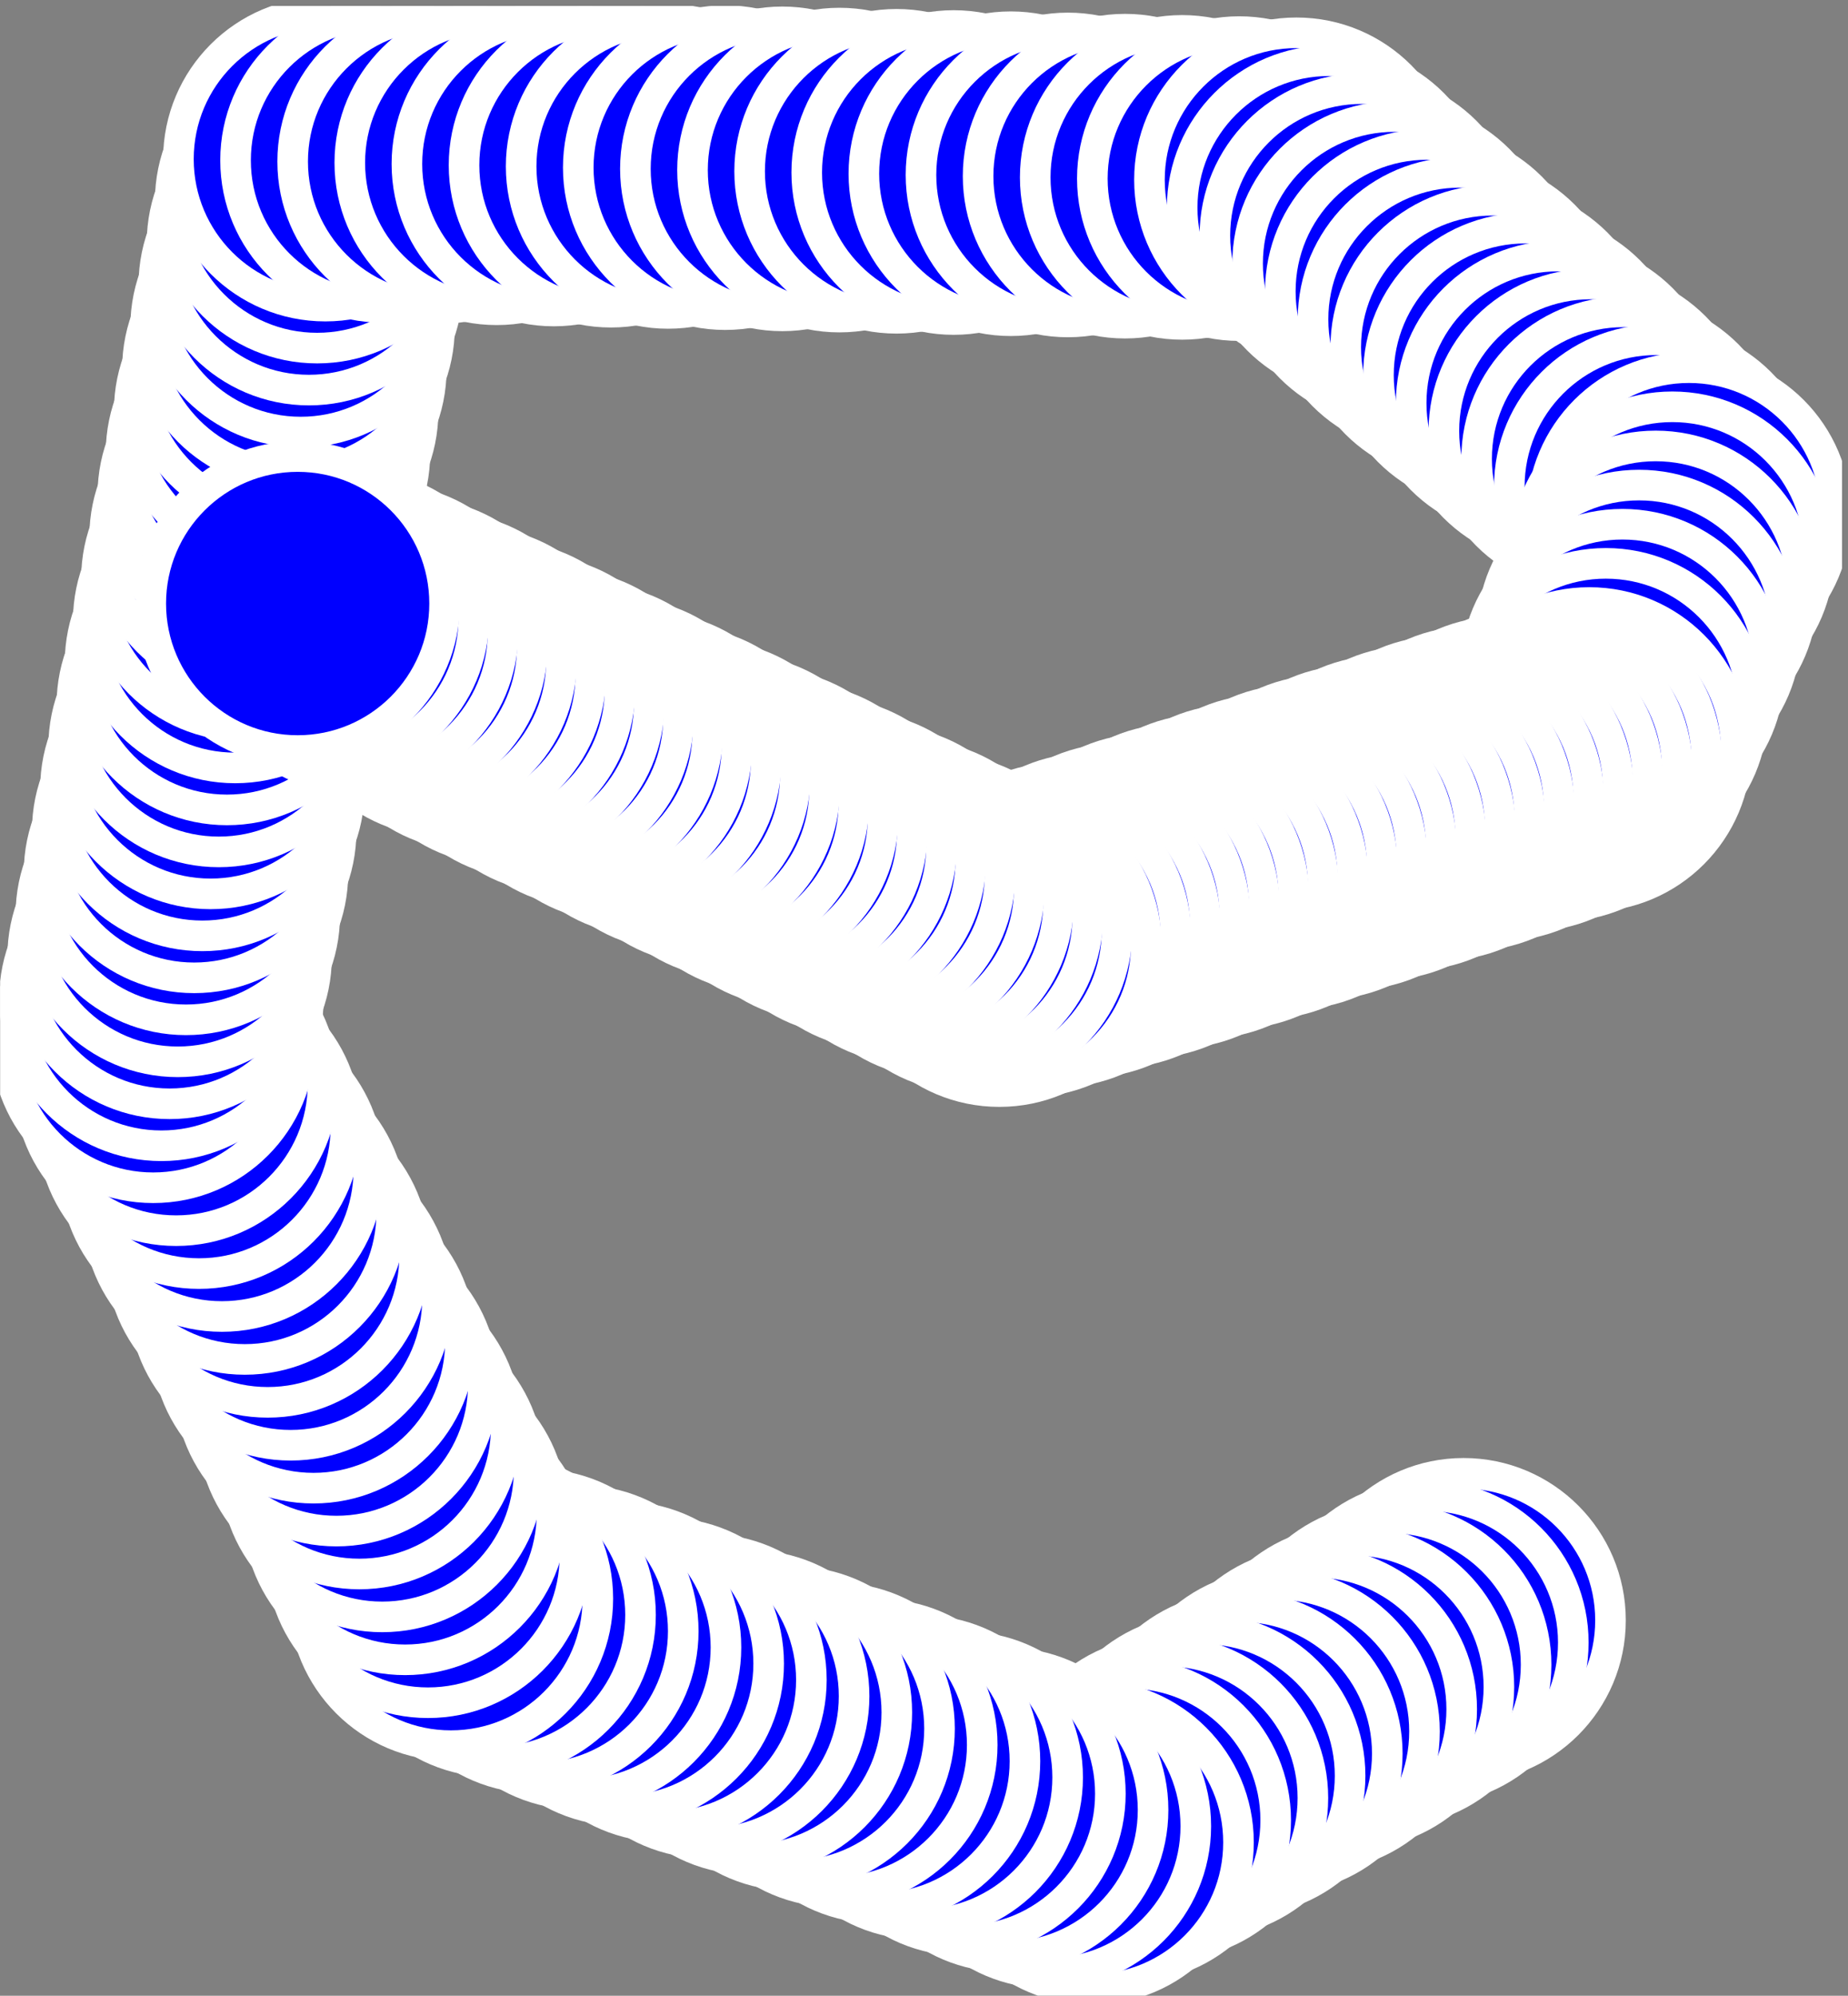 <svg width="302" height="326" viewBox="0 0 302 326" fill="none" xmlns="http://www.w3.org/2000/svg">
<rect x="0" y="0" width="302" height="326" fill="#808080" stroke="none"/>
<g clip-path="url(#clip0_118_902)">
<path d="M239.178 288.686C252.438 288.686 263.187 277.935 263.187 264.674C263.187 251.413 252.438 240.662 239.178 240.662C225.918 240.662 215.169 251.413 215.169 264.674C215.169 277.935 225.918 288.686 239.178 288.686Z" fill="#0000FF" stroke="white" stroke-width="5" stroke-miterlimit="10"/>
<path d="M233.099 292.315C246.359 292.315 257.108 281.564 257.108 268.303C257.108 255.041 246.359 244.291 233.099 244.291C219.839 244.291 209.09 255.041 209.09 268.303C209.09 281.564 219.839 292.315 233.099 292.315Z" fill="#0000FF" stroke="white" stroke-width="5" stroke-miterlimit="10"/>
<path d="M227.02 295.942C240.28 295.942 251.029 285.191 251.029 271.93C251.029 258.668 240.28 247.918 227.02 247.918C213.76 247.918 203.011 258.668 203.011 271.93C203.011 285.191 213.76 295.942 227.02 295.942Z" fill="#0000FF" stroke="white" stroke-width="5" stroke-miterlimit="10"/>
<path d="M220.941 299.571C234.201 299.571 244.95 288.82 244.95 275.559C244.95 262.297 234.201 251.547 220.941 251.547C207.681 251.547 196.932 262.297 196.932 275.559C196.932 288.82 207.681 299.571 220.941 299.571Z" fill="#0000FF" stroke="white" stroke-width="5" stroke-miterlimit="10"/>
<path d="M214.862 303.199C228.121 303.199 238.871 292.449 238.871 279.188C238.871 265.926 228.121 255.176 214.862 255.176C201.602 255.176 190.853 265.926 190.853 279.188C190.853 292.449 201.602 303.199 214.862 303.199Z" fill="#0000FF" stroke="white" stroke-width="5" stroke-miterlimit="10"/>
<path d="M208.782 306.826C222.041 306.826 232.791 296.076 232.791 282.815C232.791 269.553 222.041 258.803 208.782 258.803C195.522 258.803 184.772 269.553 184.772 282.815C184.772 296.076 195.522 306.826 208.782 306.826Z" fill="#0000FF" stroke="white" stroke-width="5" stroke-miterlimit="10"/>
<path d="M202.702 310.455C215.962 310.455 226.711 299.705 226.711 286.443C226.711 273.182 215.962 262.432 202.702 262.432C189.443 262.432 178.693 273.182 178.693 286.443C178.693 299.705 189.443 310.455 202.702 310.455Z" fill="#0000FF" stroke="white" stroke-width="5" stroke-miterlimit="10"/>
<path d="M196.623 314.082C209.883 314.082 220.632 303.332 220.632 290.07C220.632 276.809 209.883 266.059 196.623 266.059C183.363 266.059 172.614 276.809 172.614 290.07C172.614 303.332 183.363 314.082 196.623 314.082Z" fill="#0000FF" stroke="white" stroke-width="5" stroke-miterlimit="10"/>
<path d="M190.544 317.711C203.804 317.711 214.553 306.961 214.553 293.699C214.553 280.438 203.804 269.688 190.544 269.688C177.284 269.688 166.535 280.438 166.535 293.699C166.535 306.961 177.284 317.711 190.544 317.711Z" fill="#0000FF" stroke="white" stroke-width="5" stroke-miterlimit="10"/>
<path d="M184.465 321.338C197.725 321.338 208.474 310.588 208.474 297.326C208.474 284.065 197.725 273.314 184.465 273.314C171.205 273.314 160.456 284.065 160.456 297.326C160.456 310.588 171.205 321.338 184.465 321.338Z" fill="#0000FF" stroke="white" stroke-width="5" stroke-miterlimit="10"/>
<path d="M178.386 324.967C191.646 324.967 202.395 314.217 202.395 300.955C202.395 287.694 191.646 276.943 178.386 276.943C165.126 276.943 154.377 287.694 154.377 300.955C154.377 314.217 165.126 324.967 178.386 324.967Z" fill="#0000FF" stroke="white" stroke-width="5" stroke-miterlimit="10"/>
<path d="M171.407 322.311C184.666 322.311 195.416 311.56 195.416 298.299C195.416 285.038 184.666 274.287 171.407 274.287C158.147 274.287 147.397 285.038 147.397 298.299C147.397 311.56 158.147 322.311 171.407 322.311Z" fill="#0000FF" stroke="white" stroke-width="5" stroke-miterlimit="10"/>
<path d="M164.426 319.656C177.686 319.656 188.435 308.906 188.435 295.645C188.435 282.383 177.686 271.633 164.426 271.633C151.166 271.633 140.417 282.383 140.417 295.645C140.417 308.906 151.166 319.656 164.426 319.656Z" fill="#0000FF" stroke="white" stroke-width="5" stroke-miterlimit="10"/>
<path d="M157.447 317.002C170.706 317.002 181.456 306.252 181.456 292.99C181.456 279.729 170.706 268.979 157.447 268.979C144.187 268.979 133.438 279.729 133.438 292.99C133.438 306.252 144.187 317.002 157.447 317.002Z" fill="#0000FF" stroke="white" stroke-width="5" stroke-miterlimit="10"/>
<path d="M150.466 314.348C163.726 314.348 174.475 303.597 174.475 290.336C174.475 277.075 163.726 266.324 150.466 266.324C137.206 266.324 126.457 277.075 126.457 290.336C126.457 303.597 137.206 314.348 150.466 314.348Z" fill="#0000FF" stroke="white" stroke-width="5" stroke-miterlimit="10"/>
<path d="M143.487 311.694C156.746 311.694 167.496 300.943 167.496 287.682C167.496 274.42 156.746 263.67 143.487 263.67C130.227 263.67 119.478 274.42 119.478 287.682C119.478 300.943 130.227 311.694 143.487 311.694Z" fill="#0000FF" stroke="white" stroke-width="5" stroke-miterlimit="10"/>
<path d="M136.507 309.037C149.767 309.037 160.516 298.287 160.516 285.026C160.516 271.764 149.767 261.014 136.507 261.014C123.247 261.014 112.498 271.764 112.498 285.026C112.498 298.287 123.247 309.037 136.507 309.037Z" fill="#0000FF" stroke="white" stroke-width="5" stroke-miterlimit="10"/>
<path d="M129.527 306.383C142.786 306.383 153.536 295.633 153.536 282.371C153.536 269.11 142.786 258.359 129.527 258.359C116.267 258.359 105.518 269.11 105.518 282.371C105.518 295.633 116.267 306.383 129.527 306.383Z" fill="#0000FF" stroke="white" stroke-width="5" stroke-miterlimit="10"/>
<path d="M122.547 303.729C135.807 303.729 146.556 292.978 146.556 279.717C146.556 266.456 135.807 255.705 122.547 255.705C109.287 255.705 98.538 266.456 98.538 279.717C98.538 292.978 109.287 303.729 122.547 303.729Z" fill="#0000FF" stroke="white" stroke-width="5" stroke-miterlimit="10"/>
<path d="M115.567 301.074C128.827 301.074 139.576 290.324 139.576 277.063C139.576 263.801 128.827 253.051 115.567 253.051C102.307 253.051 91.558 263.801 91.558 277.063C91.558 290.324 102.307 301.074 115.567 301.074Z" fill="#0000FF" stroke="white" stroke-width="5" stroke-miterlimit="10"/>
<path d="M108.587 298.42C121.847 298.42 132.596 287.67 132.596 274.408C132.596 261.147 121.847 250.396 108.587 250.396C95.327 250.396 84.578 261.147 84.578 274.408C84.578 287.67 95.327 298.42 108.587 298.42Z" fill="#0000FF" stroke="white" stroke-width="5" stroke-miterlimit="10"/>
<path d="M101.607 295.764C114.867 295.764 125.616 285.013 125.616 271.752C125.616 258.491 114.867 247.74 101.607 247.74C88.347 247.74 77.598 258.491 77.598 271.752C77.598 285.013 88.347 295.764 101.607 295.764Z" fill="#0000FF" stroke="white" stroke-width="5" stroke-miterlimit="10"/>
<path d="M94.627 293.11C107.887 293.11 118.636 282.359 118.636 269.098C118.636 255.836 107.887 245.086 94.627 245.086C81.367 245.086 70.618 255.836 70.618 269.098C70.618 282.359 81.367 293.11 94.627 293.11Z" fill="#0000FF" stroke="white" stroke-width="5" stroke-miterlimit="10"/>
<path d="M87.648 290.455C100.908 290.455 111.657 279.705 111.657 266.443C111.657 253.182 100.908 242.432 87.648 242.432C74.388 242.432 63.639 253.182 63.639 266.443C63.639 279.705 74.388 290.455 87.648 290.455Z" fill="#0000FF" stroke="white" stroke-width="5" stroke-miterlimit="10"/>
<path d="M80.667 287.801C93.927 287.801 104.676 277.051 104.676 263.789C104.676 250.528 93.927 239.777 80.667 239.777C67.407 239.777 56.658 250.528 56.658 263.789C56.658 277.051 67.407 287.801 80.667 287.801Z" fill="#0000FF" stroke="white" stroke-width="5" stroke-miterlimit="10"/>
<path d="M73.688 285.147C86.948 285.147 97.697 274.396 97.697 261.135C97.697 247.874 86.948 237.123 73.688 237.123C60.428 237.123 49.679 247.874 49.679 261.135C49.679 274.396 60.428 285.147 73.688 285.147Z" fill="#0000FF" stroke="white" stroke-width="5" stroke-miterlimit="10"/>
<path d="M69.946 278.135C83.205 278.135 93.955 267.385 93.955 254.123C93.955 240.862 83.205 230.111 69.946 230.111C56.686 230.111 45.937 240.862 45.937 254.123C45.937 267.385 56.686 278.135 69.946 278.135Z" fill="#0000FF" stroke="white" stroke-width="5" stroke-miterlimit="10"/>
<path d="M66.203 271.125C79.463 271.125 90.213 260.375 90.213 247.113C90.213 233.852 79.463 223.102 66.203 223.102C52.944 223.102 42.194 233.852 42.194 247.113C42.194 260.375 52.944 271.125 66.203 271.125Z" fill="#0000FF" stroke="white" stroke-width="5" stroke-miterlimit="10"/>
<path d="M62.461 264.115C75.721 264.115 86.47 253.365 86.47 240.104C86.47 226.842 75.721 216.092 62.461 216.092C49.201 216.092 38.452 226.842 38.452 240.104C38.452 253.365 49.201 264.115 62.461 264.115Z" fill="#0000FF" stroke="white" stroke-width="5" stroke-miterlimit="10"/>
<path d="M58.719 257.106C71.979 257.106 82.728 246.355 82.728 233.094C82.728 219.832 71.979 209.082 58.719 209.082C45.459 209.082 34.71 219.832 34.71 233.094C34.71 246.355 45.459 257.106 58.719 257.106Z" fill="#0000FF" stroke="white" stroke-width="5" stroke-miterlimit="10"/>
<path d="M54.977 250.096C68.237 250.096 78.986 239.345 78.986 226.084C78.986 212.823 68.237 202.072 54.977 202.072C41.717 202.072 30.968 212.823 30.968 226.084C30.968 239.345 41.717 250.096 54.977 250.096Z" fill="#0000FF" stroke="white" stroke-width="5" stroke-miterlimit="10"/>
<path d="M51.235 243.086C64.495 243.086 75.244 232.336 75.244 219.074C75.244 205.813 64.495 195.062 51.235 195.062C37.975 195.062 27.226 205.813 27.226 219.074C27.226 232.336 37.975 243.086 51.235 243.086Z" fill="#0000FF" stroke="white" stroke-width="5" stroke-miterlimit="10"/>
<path d="M47.492 236.076C60.752 236.076 71.501 225.326 71.501 212.065C71.501 198.803 60.752 188.053 47.492 188.053C34.233 188.053 23.483 198.803 23.483 212.065C23.483 225.326 34.233 236.076 47.492 236.076Z" fill="#0000FF" stroke="white" stroke-width="5" stroke-miterlimit="10"/>
<path d="M43.749 229.067C57.009 229.067 67.758 218.316 67.758 205.055C67.758 191.793 57.009 181.043 43.749 181.043C30.489 181.043 19.74 191.793 19.74 205.055C19.74 218.316 30.489 229.067 43.749 229.067Z" fill="#0000FF" stroke="white" stroke-width="5" stroke-miterlimit="10"/>
<path d="M40.007 222.057C53.267 222.057 64.016 211.306 64.016 198.045C64.016 184.784 53.267 174.033 40.007 174.033C26.747 174.033 15.998 184.784 15.998 198.045C15.998 211.306 26.747 222.057 40.007 222.057Z" fill="#0000FF" stroke="white" stroke-width="5" stroke-miterlimit="10"/>
<path d="M36.265 215.045C49.525 215.045 60.274 204.295 60.274 191.033C60.274 177.772 49.525 167.021 36.265 167.021C23.005 167.021 12.256 177.772 12.256 191.033C12.256 204.295 23.005 215.045 36.265 215.045Z" fill="#0000FF" stroke="white" stroke-width="5" stroke-miterlimit="10"/>
<path d="M32.523 208.035C45.783 208.035 56.532 197.285 56.532 184.024C56.532 170.762 45.783 160.012 32.523 160.012C19.263 160.012 8.514 170.762 8.514 184.024C8.514 197.285 19.263 208.035 32.523 208.035Z" fill="#0000FF" stroke="white" stroke-width="5" stroke-miterlimit="10"/>
<path d="M28.78 201.026C42.04 201.026 52.79 190.275 52.79 177.014C52.79 163.752 42.04 153.002 28.78 153.002C15.521 153.002 4.771 163.752 4.771 177.014C4.771 190.275 15.521 201.026 28.78 201.026Z" fill="#0000FF" stroke="white" stroke-width="5" stroke-miterlimit="10"/>
<path d="M25.038 194.016C38.298 194.016 49.047 183.265 49.047 170.004C49.047 156.743 38.298 145.992 25.038 145.992C11.778 145.992 1.029 156.743 1.029 170.004C1.029 183.265 11.778 194.016 25.038 194.016Z" fill="#0000FF" stroke="white" stroke-width="5" stroke-miterlimit="10"/>
<path d="M26.378 187.158C39.638 187.158 50.387 176.408 50.387 163.147C50.387 149.885 39.638 139.135 26.378 139.135C13.118 139.135 2.369 149.885 2.369 163.147C2.369 176.408 13.118 187.158 26.378 187.158Z" fill="#0000FF" stroke="white" stroke-width="5" stroke-miterlimit="10"/>
<path d="M27.718 180.301C40.978 180.301 51.727 169.551 51.727 156.289C51.727 143.028 40.978 132.277 27.718 132.277C14.458 132.277 3.709 143.028 3.709 156.289C3.709 169.551 14.458 180.301 27.718 180.301Z" fill="#0000FF" stroke="white" stroke-width="5" stroke-miterlimit="10"/>
<path d="M29.057 173.444C42.317 173.444 53.066 162.693 53.066 149.432C53.066 136.17 42.317 125.42 29.057 125.42C15.797 125.42 5.048 136.17 5.048 149.432C5.048 162.693 15.797 173.444 29.057 173.444Z" fill="#0000FF" stroke="white" stroke-width="5" stroke-miterlimit="10"/>
<path d="M30.397 166.584C43.657 166.584 54.406 155.834 54.406 142.572C54.406 129.311 43.657 118.561 30.397 118.561C17.137 118.561 6.388 129.311 6.388 142.572C6.388 155.834 17.137 166.584 30.397 166.584Z" fill="#0000FF" stroke="white" stroke-width="5" stroke-miterlimit="10"/>
<path d="M31.737 159.727C44.996 159.727 55.746 148.976 55.746 135.715C55.746 122.454 44.996 111.703 31.737 111.703C18.477 111.703 7.728 122.454 7.728 135.715C7.728 148.976 18.477 159.727 31.737 159.727Z" fill="#0000FF" stroke="white" stroke-width="5" stroke-miterlimit="10"/>
<path d="M33.075 152.869C46.335 152.869 57.084 142.119 57.084 128.858C57.084 115.596 46.335 104.846 33.075 104.846C19.816 104.846 9.066 115.596 9.066 128.858C9.066 142.119 19.816 152.869 33.075 152.869Z" fill="#0000FF" stroke="white" stroke-width="5" stroke-miterlimit="10"/>
<path d="M34.415 146.012C47.675 146.012 58.424 135.261 58.424 122C58.424 108.739 47.675 97.988 34.415 97.988C21.155 97.988 10.406 108.739 10.406 122C10.406 135.261 21.155 146.012 34.415 146.012Z" fill="#0000FF" stroke="white" stroke-width="5" stroke-miterlimit="10"/>
<path d="M35.755 139.155C49.015 139.155 59.764 128.404 59.764 115.143C59.764 101.881 49.015 91.131 35.755 91.131C22.495 91.131 11.746 101.881 11.746 115.143C11.746 128.404 22.495 139.155 35.755 139.155Z" fill="#0000FF" stroke="white" stroke-width="5" stroke-miterlimit="10"/>
<path d="M37.094 132.295C50.354 132.295 61.103 121.545 61.103 108.283C61.103 95.022 50.354 84.272 37.094 84.272C23.834 84.272 13.085 95.022 13.085 108.283C13.085 121.545 23.834 132.295 37.094 132.295Z" fill="#0000FF" stroke="white" stroke-width="5" stroke-miterlimit="10"/>
<path d="M38.434 125.438C51.694 125.438 62.443 114.687 62.443 101.426C62.443 88.165 51.694 77.414 38.434 77.414C25.174 77.414 14.425 88.165 14.425 101.426C14.425 114.687 25.174 125.438 38.434 125.438Z" fill="#0000FF" stroke="white" stroke-width="5" stroke-miterlimit="10"/>
<path d="M39.774 118.58C53.033 118.58 63.783 107.83 63.783 94.569C63.783 81.307 53.033 70.557 39.774 70.557C26.514 70.557 15.765 81.307 15.765 94.569C15.765 107.83 26.514 118.58 39.774 118.58Z" fill="#0000FF" stroke="white" stroke-width="5" stroke-miterlimit="10"/>
<path d="M41.113 111.723C54.372 111.723 65.122 100.972 65.122 87.711C65.122 74.45 54.372 63.699 41.113 63.699C27.853 63.699 17.104 74.45 17.104 87.711C17.104 100.972 27.853 111.723 41.113 111.723Z" fill="#0000FF" stroke="white" stroke-width="5" stroke-miterlimit="10"/>
<path d="M42.452 104.865C55.712 104.865 66.462 94.115 66.462 80.854C66.462 67.592 55.712 56.842 42.452 56.842C29.193 56.842 18.443 67.592 18.443 80.854C18.443 94.115 29.193 104.865 42.452 104.865Z" fill="#0000FF" stroke="white" stroke-width="5" stroke-miterlimit="10"/>
<path d="M43.792 98.008C57.052 98.008 67.801 87.258 67.801 73.996C67.801 60.735 57.052 49.984 43.792 49.984C30.532 49.984 19.783 60.735 19.783 73.996C19.783 87.258 30.532 98.008 43.792 98.008Z" fill="#0000FF" stroke="white" stroke-width="5" stroke-miterlimit="10"/>
<path d="M45.131 91.149C58.391 91.149 69.14 80.398 69.14 67.137C69.14 53.876 58.391 43.125 45.131 43.125C31.871 43.125 21.122 53.876 21.122 67.137C21.122 80.398 31.871 91.149 45.131 91.149Z" fill="#0000FF" stroke="white" stroke-width="5" stroke-miterlimit="10"/>
<path d="M46.471 84.291C59.731 84.291 70.48 73.541 70.48 60.279C70.48 47.018 59.731 36.268 46.471 36.268C33.211 36.268 22.462 47.018 22.462 60.279C22.462 73.541 33.211 84.291 46.471 84.291Z" fill="#0000FF" stroke="white" stroke-width="5" stroke-miterlimit="10"/>
<path d="M47.811 77.434C61.071 77.434 71.82 66.683 71.82 53.422C71.82 40.161 61.071 29.41 47.811 29.41C34.551 29.41 23.802 40.161 23.802 53.422C23.802 66.683 34.551 77.434 47.811 77.434Z" fill="#0000FF" stroke="white" stroke-width="5" stroke-miterlimit="10"/>
<path d="M49.15 70.576C62.41 70.576 73.159 59.826 73.159 46.565C73.159 33.303 62.41 22.553 49.15 22.553C35.89 22.553 25.141 33.303 25.141 46.565C25.141 59.826 35.89 70.576 49.15 70.576Z" fill="#0000FF" stroke="white" stroke-width="5" stroke-miterlimit="10"/>
<path d="M50.489 63.719C63.749 63.719 74.499 52.968 74.499 39.707C74.499 26.446 63.749 15.695 50.489 15.695C37.23 15.695 26.48 26.446 26.48 39.707C26.48 52.968 37.23 63.719 50.489 63.719Z" fill="#0000FF" stroke="white" stroke-width="5" stroke-miterlimit="10"/>
<path d="M51.829 56.86C65.089 56.86 75.838 46.109 75.838 32.848C75.838 19.586 65.089 8.836 51.829 8.836C38.569 8.836 27.82 19.586 27.82 32.848C27.82 46.109 38.569 56.86 51.829 56.86Z" fill="#0000FF" stroke="white" stroke-width="5" stroke-miterlimit="10"/>
<path d="M53.168 50.002C66.428 50.002 77.177 39.252 77.177 25.99C77.177 12.729 66.428 1.979 53.168 1.979C39.908 1.979 29.159 12.729 29.159 25.99C29.159 39.252 39.908 50.002 53.168 50.002Z" fill="#0000FF" stroke="white" stroke-width="5" stroke-miterlimit="10"/>
<path d="M62.503 50.201C75.763 50.201 86.512 39.451 86.512 26.19C86.512 12.928 75.763 2.178 62.503 2.178C49.243 2.178 38.494 12.928 38.494 26.19C38.494 39.451 49.243 50.201 62.503 50.201Z" fill="#0000FF" stroke="white" stroke-width="5" stroke-miterlimit="10"/>
<path d="M71.837 50.401C85.097 50.401 95.846 39.65 95.846 26.389C95.846 13.127 85.097 2.377 71.837 2.377C58.577 2.377 47.828 13.127 47.828 26.389C47.828 39.65 58.577 50.401 71.837 50.401Z" fill="#0000FF" stroke="white" stroke-width="5" stroke-miterlimit="10"/>
<path d="M81.172 50.6C94.432 50.6 105.181 39.849 105.181 26.588C105.181 13.327 94.432 2.576 81.172 2.576C67.912 2.576 57.163 13.327 57.163 26.588C57.163 39.849 67.912 50.6 81.172 50.6Z" fill="#0000FF" stroke="white" stroke-width="5" stroke-miterlimit="10"/>
<path d="M90.506 50.799C103.766 50.799 114.515 40.049 114.515 26.787C114.515 13.526 103.766 2.775 90.506 2.775C77.246 2.775 66.497 13.526 66.497 26.787C66.497 40.049 77.246 50.799 90.506 50.799Z" fill="#0000FF" stroke="white" stroke-width="5" stroke-miterlimit="10"/>
<path d="M99.84 50.996C113.1 50.996 123.849 40.246 123.849 26.985C123.849 13.723 113.1 2.973 99.84 2.973C86.58 2.973 75.831 13.723 75.831 26.985C75.831 40.246 86.58 50.996 99.84 50.996Z" fill="#0000FF" stroke="white" stroke-width="5" stroke-miterlimit="10"/>
<path d="M109.175 51.196C122.435 51.196 133.184 40.445 133.184 27.184C133.184 13.922 122.435 3.172 109.175 3.172C95.915 3.172 85.166 13.922 85.166 27.184C85.166 40.445 95.915 51.196 109.175 51.196Z" fill="#0000FF" stroke="white" stroke-width="5" stroke-miterlimit="10"/>
<path d="M118.509 51.395C131.769 51.395 142.518 40.644 142.518 27.383C142.518 14.122 131.769 3.371 118.509 3.371C105.249 3.371 94.5 14.122 94.5 27.383C94.5 40.644 105.249 51.395 118.509 51.395Z" fill="#0000FF" stroke="white" stroke-width="5" stroke-miterlimit="10"/>
<path d="M127.844 51.594C141.104 51.594 151.853 40.843 151.853 27.582C151.853 14.321 141.104 3.57 127.844 3.57C114.584 3.57 103.835 14.321 103.835 27.582C103.835 40.843 114.584 51.594 127.844 51.594Z" fill="#0000FF" stroke="white" stroke-width="5" stroke-miterlimit="10"/>
<path d="M137.178 51.793C150.438 51.793 161.187 41.043 161.187 27.781C161.187 14.52 150.438 3.77 137.178 3.77C123.918 3.77 113.169 14.52 113.169 27.781C113.169 41.043 123.918 51.793 137.178 51.793Z" fill="#0000FF" stroke="white" stroke-width="5" stroke-miterlimit="10"/>
<path d="M146.513 51.992C159.773 51.992 170.522 41.242 170.522 27.981C170.522 14.719 159.773 3.969 146.513 3.969C133.253 3.969 122.504 14.719 122.504 27.981C122.504 41.242 133.253 51.992 146.513 51.992Z" fill="#0000FF" stroke="white" stroke-width="5" stroke-miterlimit="10"/>
<path d="M155.847 52.192C169.107 52.192 179.856 41.441 179.856 28.18C179.856 14.918 169.107 4.168 155.847 4.168C142.587 4.168 131.838 14.918 131.838 28.18C131.838 41.441 142.587 52.192 155.847 52.192Z" fill="#0000FF" stroke="white" stroke-width="5" stroke-miterlimit="10"/>
<path d="M165.181 52.389C178.441 52.389 189.19 41.638 189.19 28.377C189.19 15.116 178.441 4.365 165.181 4.365C151.921 4.365 141.172 15.116 141.172 28.377C141.172 41.638 151.921 52.389 165.181 52.389Z" fill="#0000FF" stroke="white" stroke-width="5" stroke-miterlimit="10"/>
<path d="M174.516 52.588C187.776 52.588 198.525 41.838 198.525 28.576C198.525 15.315 187.776 4.564 174.516 4.564C161.256 4.564 150.507 15.315 150.507 28.576C150.507 41.838 161.256 52.588 174.516 52.588Z" fill="#0000FF" stroke="white" stroke-width="5" stroke-miterlimit="10"/>
<path d="M183.85 52.787C197.11 52.787 207.859 42.037 207.859 28.776C207.859 15.514 197.11 4.764 183.85 4.764C170.59 4.764 159.841 15.514 159.841 28.776C159.841 42.037 170.59 52.787 183.85 52.787Z" fill="#0000FF" stroke="white" stroke-width="5" stroke-miterlimit="10"/>
<path d="M193.185 52.987C206.445 52.987 217.194 42.236 217.194 28.975C217.194 15.713 206.445 4.963 193.185 4.963C179.925 4.963 169.176 15.713 169.176 28.975C169.176 42.236 179.925 52.987 193.185 52.987Z" fill="#0000FF" stroke="white" stroke-width="5" stroke-miterlimit="10"/>
<path d="M202.519 53.186C215.779 53.186 226.528 42.435 226.528 29.174C226.528 15.913 215.779 5.162 202.519 5.162C189.259 5.162 178.51 15.913 178.51 29.174C178.51 42.435 189.259 53.186 202.519 53.186Z" fill="#0000FF" stroke="white" stroke-width="5" stroke-miterlimit="10"/>
<path d="M211.853 53.383C225.113 53.383 235.862 42.633 235.862 29.371C235.862 16.11 225.113 5.359 211.853 5.359C198.593 5.359 187.844 16.11 187.844 29.371C187.844 42.633 198.593 53.383 211.853 53.383Z" fill="#0000FF" stroke="white" stroke-width="5" stroke-miterlimit="10"/>
<path d="M217.199 57.942C230.459 57.942 241.209 47.191 241.209 33.93C241.209 20.668 230.459 9.918 217.199 9.918C203.94 9.918 193.19 20.668 193.19 33.93C193.19 47.191 203.94 57.942 217.199 57.942Z" fill="#0000FF" stroke="white" stroke-width="5" stroke-miterlimit="10"/>
<path d="M222.546 62.5C235.806 62.5 246.555 51.75 246.555 38.488C246.555 25.227 235.806 14.477 222.546 14.477C209.286 14.477 198.537 25.227 198.537 38.488C198.537 51.75 209.286 62.5 222.546 62.5Z" fill="#0000FF" stroke="white" stroke-width="5" stroke-miterlimit="10"/>
<path d="M227.892 67.059C241.152 67.059 251.901 56.308 251.901 43.047C251.901 29.786 241.152 19.035 227.892 19.035C214.632 19.035 203.883 29.786 203.883 43.047C203.883 56.308 214.632 67.059 227.892 67.059Z" fill="#0000FF" stroke="white" stroke-width="5" stroke-miterlimit="10"/>
<path d="M233.239 71.615C246.498 71.615 257.248 60.865 257.248 47.604C257.248 34.342 246.498 23.592 233.239 23.592C219.979 23.592 209.229 34.342 209.229 47.604C209.229 60.865 219.979 71.615 233.239 71.615Z" fill="#0000FF" stroke="white" stroke-width="5" stroke-miterlimit="10"/>
<path d="M238.584 76.174C251.844 76.174 262.593 65.424 262.593 52.162C262.593 38.901 251.844 28.15 238.584 28.15C225.324 28.15 214.575 38.901 214.575 52.162C214.575 65.424 225.324 76.174 238.584 76.174Z" fill="#0000FF" stroke="white" stroke-width="5" stroke-miterlimit="10"/>
<path d="M243.931 80.733C257.191 80.733 267.94 69.982 267.94 56.721C267.94 43.459 257.191 32.709 243.931 32.709C230.671 32.709 219.922 43.459 219.922 56.721C219.922 69.982 230.671 80.733 243.931 80.733Z" fill="#0000FF" stroke="white" stroke-width="5" stroke-miterlimit="10"/>
<path d="M249.277 85.289C262.536 85.289 273.286 74.539 273.286 61.278C273.286 48.016 262.536 37.266 249.277 37.266C236.017 37.266 225.268 48.016 225.268 61.278C225.268 74.539 236.017 85.289 249.277 85.289Z" fill="#0000FF" stroke="white" stroke-width="5" stroke-miterlimit="10"/>
<path d="M254.623 89.848C267.883 89.848 278.632 79.097 278.632 65.836C278.632 52.575 267.883 41.824 254.623 41.824C241.363 41.824 230.614 52.575 230.614 65.836C230.614 79.097 241.363 89.848 254.623 89.848Z" fill="#0000FF" stroke="white" stroke-width="5" stroke-miterlimit="10"/>
<path d="M259.969 94.406C273.229 94.406 283.978 83.656 283.978 70.395C283.978 57.133 273.229 46.383 259.969 46.383C246.709 46.383 235.96 57.133 235.96 70.395C235.96 83.656 246.709 94.406 259.969 94.406Z" fill="#0000FF" stroke="white" stroke-width="5" stroke-miterlimit="10"/>
<path d="M265.316 98.965C278.576 98.965 289.325 88.215 289.325 74.953C289.325 61.692 278.576 50.941 265.316 50.941C252.056 50.941 241.307 61.692 241.307 74.953C241.307 88.215 252.056 98.965 265.316 98.965Z" fill="#0000FF" stroke="white" stroke-width="5" stroke-miterlimit="10"/>
<path d="M270.661 103.522C283.921 103.522 294.67 92.771 294.67 79.51C294.67 66.249 283.921 55.498 270.661 55.498C257.402 55.498 246.652 66.249 246.652 79.51C246.652 92.771 257.402 103.522 270.661 103.522Z" fill="#0000FF" stroke="white" stroke-width="5" stroke-miterlimit="10"/>
<path d="M276.008 108.08C289.268 108.08 300.017 97.33 300.017 84.069C300.017 70.807 289.268 60.057 276.008 60.057C262.748 60.057 251.999 70.807 251.999 84.069C251.999 97.33 262.748 108.08 276.008 108.08Z" fill="#0000FF" stroke="white" stroke-width="5" stroke-miterlimit="10"/>
<path d="M273.292 114.473C286.552 114.473 297.301 103.722 297.301 90.461C297.301 77.2 286.552 66.449 273.292 66.449C260.032 66.449 249.283 77.2 249.283 90.461C249.283 103.722 260.032 114.473 273.292 114.473Z" fill="#0000FF" stroke="white" stroke-width="5" stroke-miterlimit="10"/>
<path d="M270.575 120.867C283.835 120.867 294.585 110.117 294.585 96.856C294.585 83.594 283.835 72.844 270.575 72.844C257.316 72.844 246.566 83.594 246.566 96.856C246.566 110.117 257.316 120.867 270.575 120.867Z" fill="#0000FF" stroke="white" stroke-width="5" stroke-miterlimit="10"/>
<path d="M267.86 127.26C281.119 127.26 291.869 116.51 291.869 103.248C291.869 89.987 281.119 79.236 267.86 79.236C254.6 79.236 243.851 89.987 243.851 103.248C243.851 116.51 254.6 127.26 267.86 127.26Z" fill="#0000FF" stroke="white" stroke-width="5" stroke-miterlimit="10"/>
<path d="M265.143 133.655C278.403 133.655 289.152 122.904 289.152 109.643C289.152 96.381 278.403 85.631 265.143 85.631C251.883 85.631 241.134 96.381 241.134 109.643C241.134 122.904 251.883 133.655 265.143 133.655Z" fill="#0000FF" stroke="white" stroke-width="5" stroke-miterlimit="10"/>
<path d="M262.427 140.047C275.687 140.047 286.436 129.297 286.436 116.035C286.436 102.774 275.687 92.023 262.427 92.023C249.167 92.023 238.418 102.774 238.418 116.035C238.418 129.297 249.167 140.047 262.427 140.047Z" fill="#0000FF" stroke="white" stroke-width="5" stroke-miterlimit="10"/>
<path d="M259.711 146.442C272.971 146.442 283.72 135.691 283.72 122.43C283.72 109.168 272.971 98.418 259.711 98.418C246.451 98.418 235.702 109.168 235.702 122.43C235.702 135.691 246.451 146.442 259.711 146.442Z" fill="#0000FF" stroke="white" stroke-width="5" stroke-miterlimit="10"/>
<path d="M254.891 148.033C268.151 148.033 278.9 137.283 278.9 124.022C278.9 110.76 268.151 100.01 254.891 100.01C241.631 100.01 230.882 110.76 230.882 124.022C230.882 137.283 241.631 148.033 254.891 148.033Z" fill="#0000FF" stroke="white" stroke-width="5" stroke-miterlimit="10"/>
<path d="M250.071 149.627C263.33 149.627 274.08 138.877 274.08 125.615C274.08 112.354 263.33 101.604 250.071 101.604C236.811 101.604 226.062 112.354 226.062 125.615C226.062 138.877 236.811 149.627 250.071 149.627Z" fill="#0000FF" stroke="white" stroke-width="5" stroke-miterlimit="10"/>
<path d="M245.251 151.221C258.511 151.221 269.26 140.47 269.26 127.209C269.26 113.948 258.511 103.197 245.251 103.197C231.991 103.197 221.242 113.948 221.242 127.209C221.242 140.47 231.991 151.221 245.251 151.221Z" fill="#0000FF" stroke="white" stroke-width="5" stroke-miterlimit="10"/>
<path d="M240.431 152.815C253.691 152.815 264.44 142.064 264.44 128.803C264.44 115.541 253.691 104.791 240.431 104.791C227.171 104.791 216.422 115.541 216.422 128.803C216.422 142.064 227.171 152.815 240.431 152.815Z" fill="#0000FF" stroke="white" stroke-width="5" stroke-miterlimit="10"/>
<path d="M235.612 154.406C248.871 154.406 259.621 143.656 259.621 130.395C259.621 117.133 248.871 106.383 235.612 106.383C222.352 106.383 211.603 117.133 211.603 130.395C211.603 143.656 222.352 154.406 235.612 154.406Z" fill="#0000FF" stroke="white" stroke-width="5" stroke-miterlimit="10"/>
<path d="M230.791 156C244.051 156 254.8 145.25 254.8 131.988C254.8 118.727 244.051 107.977 230.791 107.977C217.531 107.977 206.782 118.727 206.782 131.988C206.782 145.25 217.531 156 230.791 156Z" fill="#0000FF" stroke="white" stroke-width="5" stroke-miterlimit="10"/>
<path d="M225.971 157.594C239.231 157.594 249.98 146.844 249.98 133.582C249.98 120.321 239.231 109.57 225.971 109.57C212.711 109.57 201.962 120.321 201.962 133.582C201.962 146.844 212.711 157.594 225.971 157.594Z" fill="#0000FF" stroke="white" stroke-width="5" stroke-miterlimit="10"/>
<path d="M221.152 159.188C234.411 159.188 245.161 148.437 245.161 135.176C245.161 121.915 234.411 111.164 221.152 111.164C207.892 111.164 197.143 121.915 197.143 135.176C197.143 148.437 207.892 159.188 221.152 159.188Z" fill="#0000FF" stroke="white" stroke-width="5" stroke-miterlimit="10"/>
<path d="M216.331 160.78C229.591 160.78 240.34 150.029 240.34 136.768C240.34 123.506 229.591 112.756 216.331 112.756C203.071 112.756 192.322 123.506 192.322 136.768C192.322 150.029 203.071 160.78 216.331 160.78Z" fill="#0000FF" stroke="white" stroke-width="5" stroke-miterlimit="10"/>
<path d="M211.511 162.373C224.771 162.373 235.52 151.623 235.52 138.361C235.52 125.1 224.771 114.35 211.511 114.35C198.251 114.35 187.502 125.1 187.502 138.361C187.502 151.623 198.251 162.373 211.511 162.373Z" fill="#0000FF" stroke="white" stroke-width="5" stroke-miterlimit="10"/>
<path d="M206.692 163.967C219.952 163.967 230.701 153.217 230.701 139.955C230.701 126.694 219.952 115.943 206.692 115.943C193.432 115.943 182.683 126.694 182.683 139.955C182.683 153.217 193.432 163.967 206.692 163.967Z" fill="#0000FF" stroke="white" stroke-width="5" stroke-miterlimit="10"/>
<path d="M201.871 165.561C215.131 165.561 225.88 154.81 225.88 141.549C225.88 128.288 215.131 117.537 201.871 117.537C188.612 117.537 177.862 128.288 177.862 141.549C177.862 154.81 188.612 165.561 201.871 165.561Z" fill="#0000FF" stroke="white" stroke-width="5" stroke-miterlimit="10"/>
<path d="M197.052 167.153C210.312 167.153 221.061 156.402 221.061 143.141C221.061 129.879 210.312 119.129 197.052 119.129C183.792 119.129 173.043 129.879 173.043 143.141C173.043 156.402 183.792 167.153 197.052 167.153Z" fill="#0000FF" stroke="white" stroke-width="5" stroke-miterlimit="10"/>
<path d="M192.232 168.746C205.492 168.746 216.241 157.996 216.241 144.734C216.241 131.473 205.492 120.723 192.232 120.723C178.972 120.723 168.223 131.473 168.223 144.734C168.223 157.996 178.972 168.746 192.232 168.746Z" fill="#0000FF" stroke="white" stroke-width="5" stroke-miterlimit="10"/>
<path d="M187.411 170.34C200.671 170.34 211.42 159.59 211.42 146.328C211.42 133.067 200.671 122.316 187.411 122.316C174.152 122.316 163.402 133.067 163.402 146.328C163.402 159.59 174.152 170.34 187.411 170.34Z" fill="#0000FF" stroke="white" stroke-width="5" stroke-miterlimit="10"/>
<path d="M182.592 171.934C195.852 171.934 206.601 161.183 206.601 147.922C206.601 134.661 195.852 123.91 182.592 123.91C169.332 123.91 158.583 134.661 158.583 147.922C158.583 161.183 169.332 171.934 182.592 171.934Z" fill="#0000FF" stroke="white" stroke-width="5" stroke-miterlimit="10"/>
<path d="M177.772 173.526C191.032 173.526 201.781 162.775 201.781 149.514C201.781 136.252 191.032 125.502 177.772 125.502C164.512 125.502 153.763 136.252 153.763 149.514C153.763 162.775 164.512 173.526 177.772 173.526Z" fill="#0000FF" stroke="white" stroke-width="5" stroke-miterlimit="10"/>
<path d="M172.951 175.119C186.211 175.119 196.961 164.369 196.961 151.108C196.961 137.846 186.211 127.096 172.951 127.096C159.692 127.096 148.942 137.846 148.942 151.108C148.942 164.369 159.692 175.119 172.951 175.119Z" fill="#0000FF" stroke="white" stroke-width="5" stroke-miterlimit="10"/>
<path d="M168.132 176.713C181.392 176.713 192.141 165.963 192.141 152.701C192.141 139.44 181.392 128.689 168.132 128.689C154.872 128.689 144.123 139.44 144.123 152.701C144.123 165.963 154.872 176.713 168.132 176.713Z" fill="#0000FF" stroke="white" stroke-width="5" stroke-miterlimit="10"/>
<path d="M163.312 178.307C176.572 178.307 187.321 167.556 187.321 154.295C187.321 141.034 176.572 130.283 163.312 130.283C150.052 130.283 139.303 141.034 139.303 154.295C139.303 167.556 150.052 178.307 163.312 178.307Z" fill="#0000FF" stroke="white" stroke-width="5" stroke-miterlimit="10"/>
<path d="M158.534 175.985C171.794 175.985 182.544 165.234 182.544 151.973C182.544 138.711 171.794 127.961 158.534 127.961C145.275 127.961 134.525 138.711 134.525 151.973C134.525 165.234 145.275 175.985 158.534 175.985Z" fill="#0000FF" stroke="white" stroke-width="5" stroke-miterlimit="10"/>
<path d="M153.756 173.664C167.016 173.664 177.765 162.914 177.765 149.652C177.765 136.391 167.016 125.641 153.756 125.641C140.496 125.641 129.747 136.391 129.747 149.652C129.747 162.914 140.496 173.664 153.756 173.664Z" fill="#0000FF" stroke="white" stroke-width="5" stroke-miterlimit="10"/>
<path d="M148.979 171.342C162.239 171.342 172.988 160.592 172.988 147.33C172.988 134.069 162.239 123.318 148.979 123.318C135.719 123.318 124.97 134.069 124.97 147.33C124.97 160.592 135.719 171.342 148.979 171.342Z" fill="#0000FF" stroke="white" stroke-width="5" stroke-miterlimit="10"/>
<path d="M144.2 169.022C157.46 169.022 168.21 158.271 168.21 145.01C168.21 131.749 157.46 120.998 144.2 120.998C130.941 120.998 120.191 131.749 120.191 145.01C120.191 158.271 130.941 169.022 144.2 169.022Z" fill="#0000FF" stroke="white" stroke-width="5" stroke-miterlimit="10"/>
<path d="M139.423 166.699C152.683 166.699 163.432 155.949 163.432 142.688C163.432 129.426 152.683 118.676 139.423 118.676C126.163 118.676 115.414 129.426 115.414 142.688C115.414 155.949 126.163 166.699 139.423 166.699Z" fill="#0000FF" stroke="white" stroke-width="5" stroke-miterlimit="10"/>
<path d="M134.646 164.379C147.906 164.379 158.655 153.629 158.655 140.367C158.655 127.106 147.906 116.355 134.646 116.355C121.386 116.355 110.637 127.106 110.637 140.367C110.637 153.629 121.386 164.379 134.646 164.379Z" fill="#0000FF" stroke="white" stroke-width="5" stroke-miterlimit="10"/>
<path d="M129.867 162.057C143.127 162.057 153.877 151.306 153.877 138.045C153.877 124.784 143.127 114.033 129.867 114.033C116.608 114.033 105.858 124.784 105.858 138.045C105.858 151.306 116.608 162.057 129.867 162.057Z" fill="#0000FF" stroke="white" stroke-width="5" stroke-miterlimit="10"/>
<path d="M125.09 159.737C138.35 159.737 149.099 148.986 149.099 135.725C149.099 122.463 138.35 111.713 125.09 111.713C111.83 111.713 101.081 122.463 101.081 135.725C101.081 148.986 111.83 159.737 125.09 159.737Z" fill="#0000FF" stroke="white" stroke-width="5" stroke-miterlimit="10"/>
<path d="M120.312 157.416C133.572 157.416 144.321 146.666 144.321 133.404C144.321 120.143 133.572 109.393 120.312 109.393C107.052 109.393 96.303 120.143 96.303 133.404C96.303 146.666 107.052 157.416 120.312 157.416Z" fill="#0000FF" stroke="white" stroke-width="5" stroke-miterlimit="10"/>
<path d="M115.534 155.094C128.794 155.094 139.544 144.344 139.544 131.082C139.544 117.821 128.794 107.07 115.534 107.07C102.275 107.07 91.525 117.821 91.525 131.082C91.525 144.344 102.275 155.094 115.534 155.094Z" fill="#0000FF" stroke="white" stroke-width="5" stroke-miterlimit="10"/>
<path d="M110.756 152.774C124.016 152.774 134.765 142.023 134.765 128.762C134.765 115.5 124.016 104.75 110.756 104.75C97.496 104.75 86.747 115.5 86.747 128.762C86.747 142.023 97.496 152.774 110.756 152.774Z" fill="#0000FF" stroke="white" stroke-width="5" stroke-miterlimit="10"/>
<path d="M105.979 150.451C119.239 150.451 129.988 139.701 129.988 126.44C129.988 113.178 119.239 102.428 105.979 102.428C92.719 102.428 81.97 113.178 81.97 126.44C81.97 139.701 92.719 150.451 105.979 150.451Z" fill="#0000FF" stroke="white" stroke-width="5" stroke-miterlimit="10"/>
<path d="M101.2 148.131C114.46 148.131 125.21 137.381 125.21 124.119C125.21 110.858 114.46 100.107 101.2 100.107C87.941 100.107 77.191 110.858 77.191 124.119C77.191 137.381 87.941 148.131 101.2 148.131Z" fill="#0000FF" stroke="white" stroke-width="5" stroke-miterlimit="10"/>
<path d="M96.423 145.809C109.683 145.809 120.432 135.058 120.432 121.797C120.432 108.536 109.683 97.785 96.423 97.785C83.163 97.785 72.414 108.536 72.414 121.797C72.414 135.058 83.163 145.809 96.423 145.809Z" fill="#0000FF" stroke="white" stroke-width="5" stroke-miterlimit="10"/>
<path d="M91.646 143.489C104.906 143.489 115.655 132.738 115.655 119.477C115.655 106.215 104.906 95.465 91.646 95.465C78.386 95.465 67.637 106.215 67.637 119.477C67.637 132.738 78.386 143.489 91.646 143.489Z" fill="#0000FF" stroke="white" stroke-width="5" stroke-miterlimit="10"/>
<path d="M86.868 141.166C100.127 141.166 110.877 130.416 110.877 117.154C110.877 103.893 100.127 93.143 86.868 93.143C73.608 93.143 62.858 103.893 62.858 117.154C62.858 130.416 73.608 141.166 86.868 141.166Z" fill="#0000FF" stroke="white" stroke-width="5" stroke-miterlimit="10"/>
<path d="M82.09 138.846C95.35 138.846 106.099 128.095 106.099 114.834C106.099 101.573 95.35 90.822 82.09 90.822C68.83 90.822 58.081 101.573 58.081 114.834C58.081 128.095 68.83 138.846 82.09 138.846Z" fill="#0000FF" stroke="white" stroke-width="5" stroke-miterlimit="10"/>
<path d="M77.312 136.526C90.572 136.526 101.321 125.775 101.321 112.514C101.321 99.252 90.572 88.502 77.312 88.502C64.052 88.502 53.303 99.252 53.303 112.514C53.303 125.775 64.052 136.526 77.312 136.526Z" fill="#0000FF" stroke="white" stroke-width="5" stroke-miterlimit="10"/>
<path d="M72.534 134.203C85.794 134.203 96.543 123.453 96.543 110.192C96.543 96.93 85.794 86.18 72.534 86.18C59.275 86.18 48.525 96.93 48.525 110.192C48.525 123.453 59.275 134.203 72.534 134.203Z" fill="#0000FF" stroke="white" stroke-width="5" stroke-miterlimit="10"/>
<path d="M67.756 131.883C81.016 131.883 91.765 121.133 91.765 107.871C91.765 94.61 81.016 83.859 67.756 83.859C54.496 83.859 43.747 94.61 43.747 107.871C43.747 121.133 54.496 131.883 67.756 131.883Z" fill="#0000FF" stroke="white" stroke-width="5" stroke-miterlimit="10"/>
<path d="M62.979 129.561C76.239 129.561 86.988 118.81 86.988 105.549C86.988 92.288 76.239 81.537 62.979 81.537C49.719 81.537 38.97 92.288 38.97 105.549C38.97 118.81 49.719 129.561 62.979 129.561Z" fill="#0000FF" stroke="white" stroke-width="5" stroke-miterlimit="10"/>
<path d="M58.201 127.24C71.461 127.24 82.21 116.49 82.21 103.229C82.21 89.967 71.461 79.217 58.201 79.217C44.942 79.217 34.192 89.967 34.192 103.229C34.192 116.49 44.942 127.24 58.201 127.24Z" fill="#0000FF" stroke="white" stroke-width="5" stroke-miterlimit="10"/>
<path d="M53.423 124.918C66.683 124.918 77.432 114.168 77.432 100.906C77.432 87.645 66.683 76.894 53.423 76.894C40.163 76.894 29.414 87.645 29.414 100.906C29.414 114.168 40.163 124.918 53.423 124.918Z" fill="#0000FF" stroke="white" stroke-width="5" stroke-miterlimit="10"/>
<path d="M48.646 122.598C61.906 122.598 72.655 111.847 72.655 98.586C72.655 85.325 61.906 74.574 48.646 74.574C35.386 74.574 24.637 85.325 24.637 98.586C24.637 111.847 35.386 122.598 48.646 122.598Z" fill="#0000FF" stroke="white" stroke-width="5" stroke-miterlimit="10"/>
</g>
<defs>
<clipPath id="clip0_118_902">
<rect width="301" height="325" fill="white" transform="translate(0.023 0.973)"/>
</clipPath>
</defs>
</svg>
